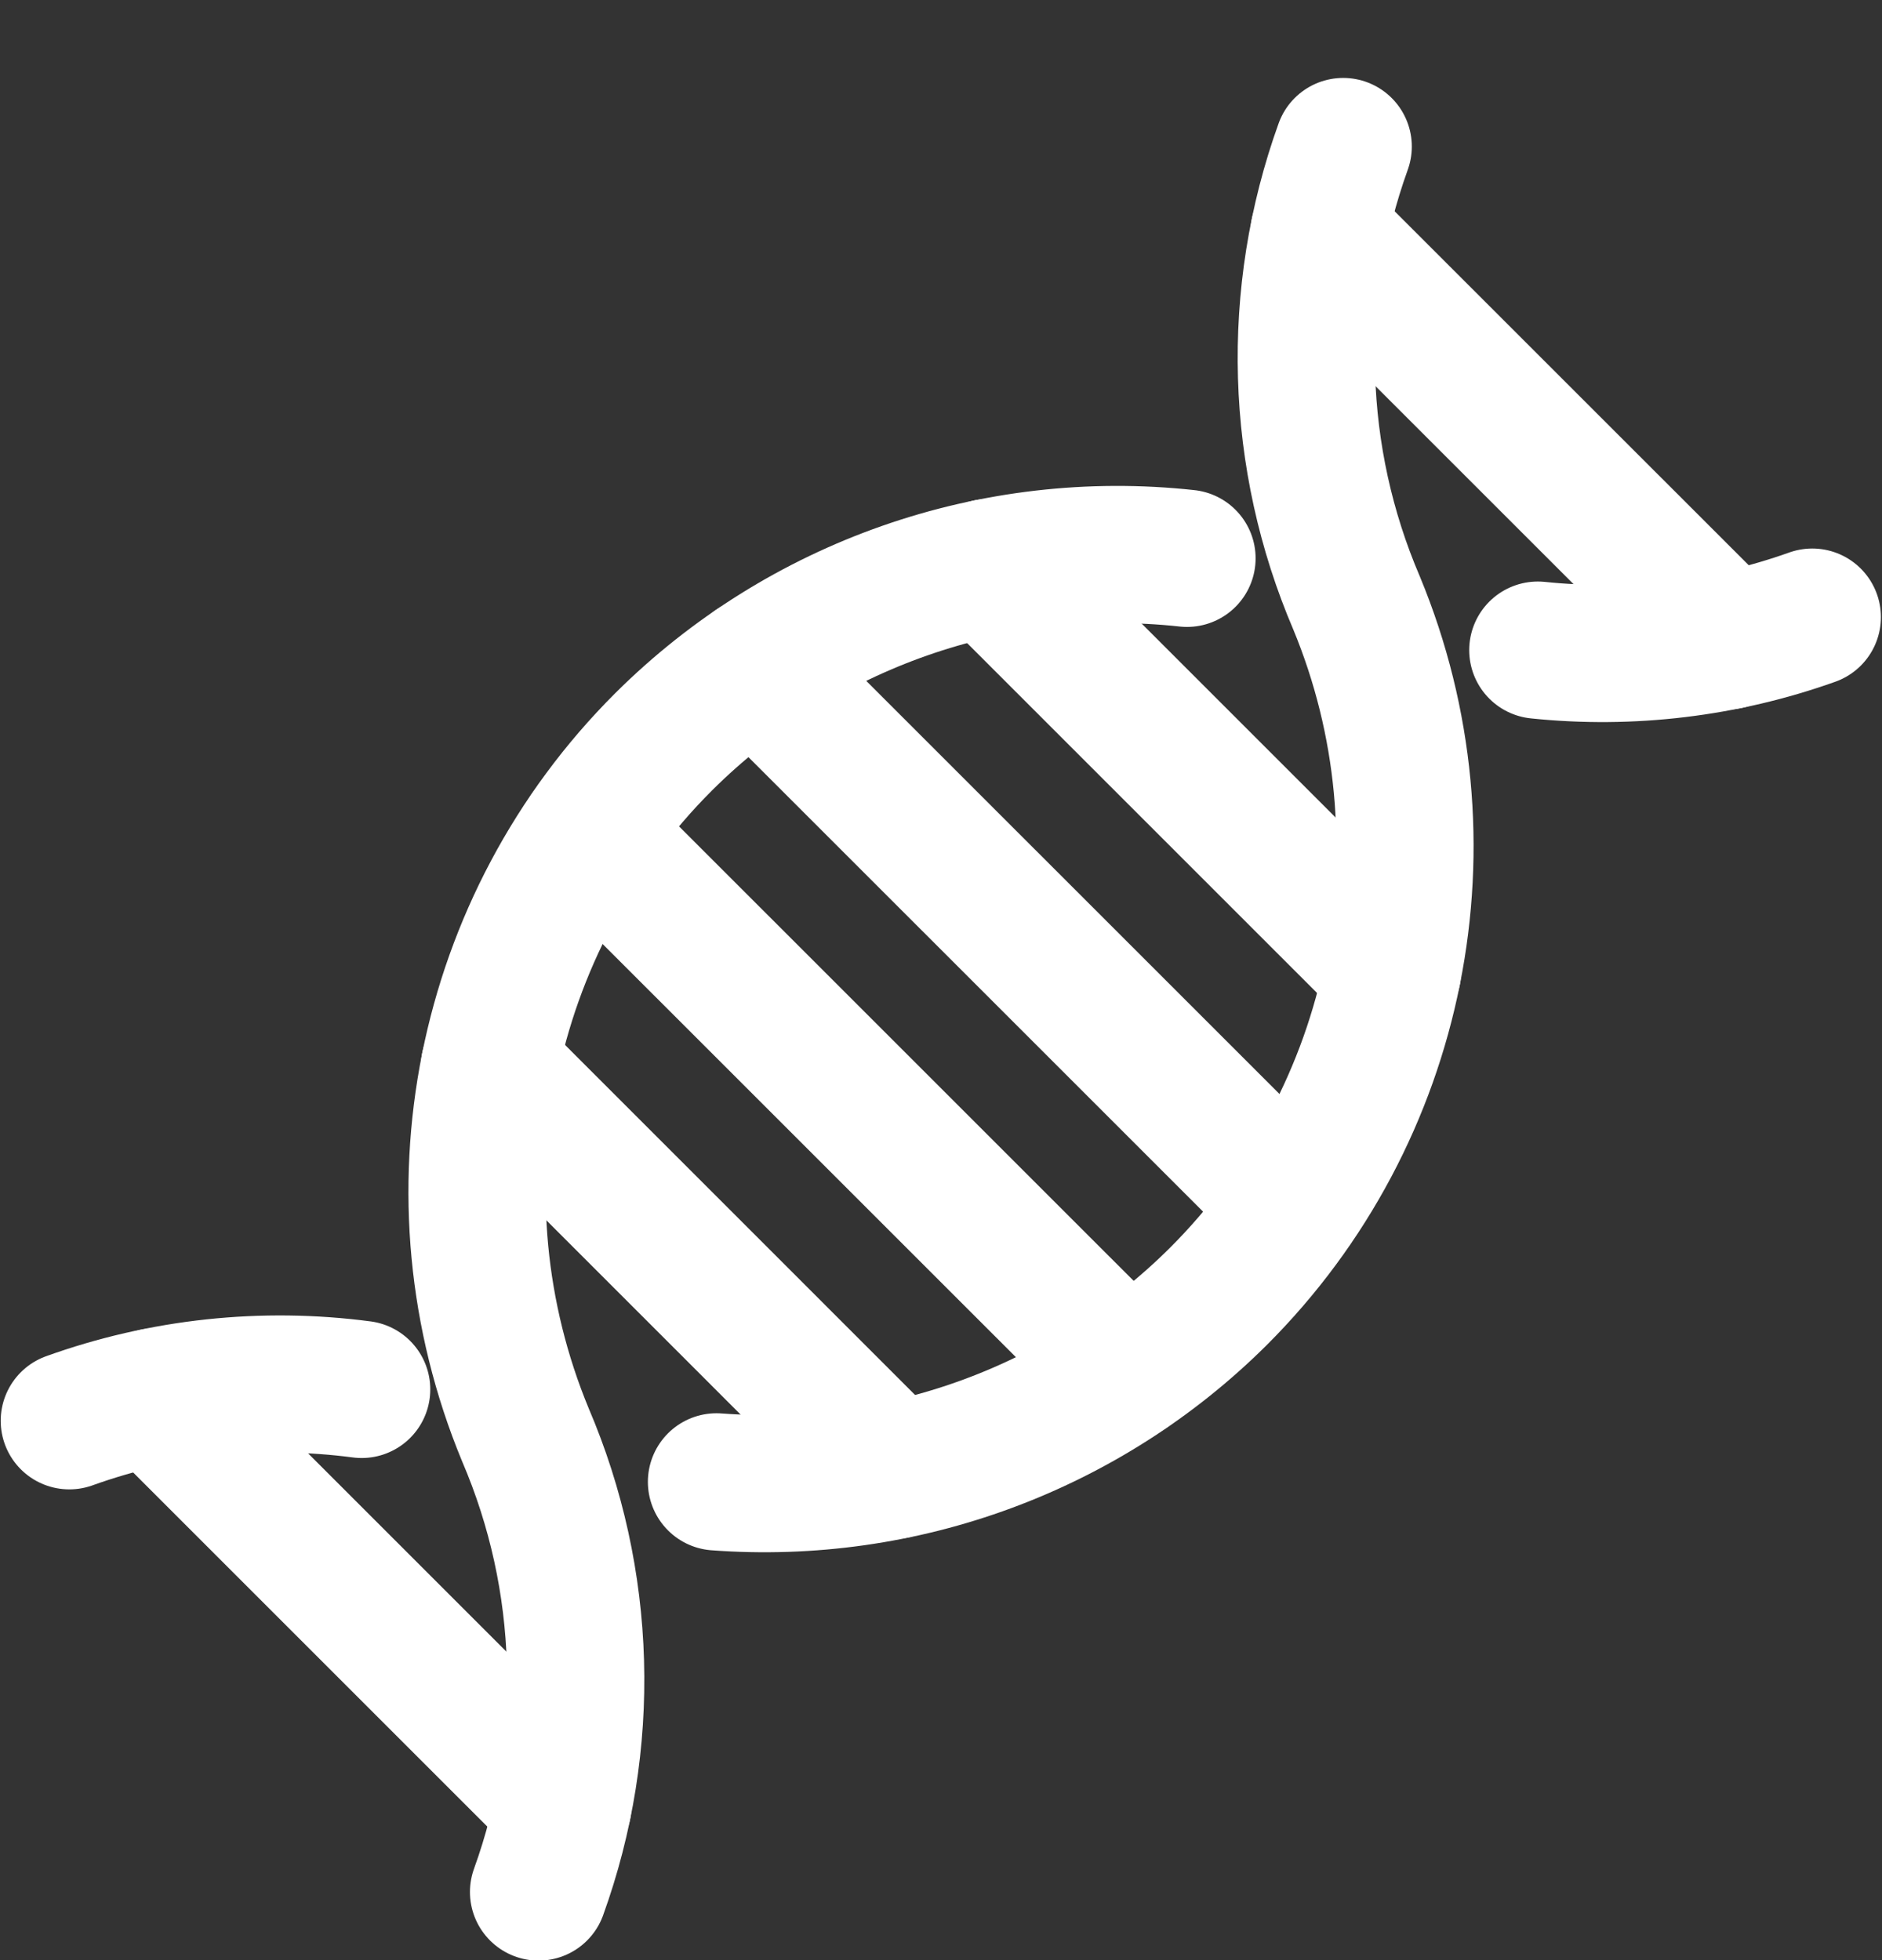 <?xml version="1.0" encoding="UTF-8"?>
<svg width="24px" height="25px" viewBox="0 0 24 25" version="1.1" xmlns="http://www.w3.org/2000/svg" xmlns:xlink="http://www.w3.org/1999/xlink">
    <rect x="0" y="0" width="24" height="25" fill="#333333" stroke="none"/>
    <title>8BB2F953-8A40-4D4F-8767-B919C2654E23</title>
    <g id="style-guide" stroke="none" stroke-width="1" fill="none" fill-rule="evenodd">
        <g id="icon-sheet" transform="translate(-426, -229)">
            <g id="icon" transform="translate(426, 230)">
                <polygon id="Container" points="0 0 24 0 24 24 0 24"></polygon>
                <path d="M19.611,7.292 C20.794,7.415 21.99,7.271 23.111,6.871" id="Path" stroke="#FFFFFF" stroke-width="1.75" stroke-linecap="round" stroke-linejoin="round"></path>
                <path d="M6.868,23.131 C7.553,21.236 7.493,19.152 6.7,17.3 C5.445,14.268 6.142,10.778 8.464,8.46 C10.221,6.712 12.674,5.852 15.137,6.121" id="Path" stroke="#FFFFFF" stroke-width="1.75" stroke-linecap="round" stroke-linejoin="round"></path>
                <path d="M9.137,17.9 C11.512,18.078 13.848,17.215 15.537,15.535 C17.859,13.215 18.555,9.725 17.3,6.692 C16.508,4.843 16.447,2.762 17.129,0.869" id="Path" stroke="#FFFFFF" stroke-width="1.75" stroke-linecap="round" stroke-linejoin="round"></path>
                <path d="M0.884,17.121 C2.077,16.692 3.355,16.555 4.612,16.721" id="Path" stroke="#FFFFFF" stroke-width="1.75" stroke-linecap="round" stroke-linejoin="round"></path>
                <line x1="12.606" y1="6.238" x2="17.758" y2="11.39" id="Path" stroke="#FFFFFF" stroke-width="1.75" stroke-linecap="round" stroke-linejoin="round"></line>
                <line x1="16.821" y1="1.968" x2="22.028" y2="7.174" id="Path" stroke="#FFFFFF" stroke-width="1.75" stroke-linecap="round" stroke-linejoin="round"></line>
                <line x1="1.972" y1="16.817" x2="7.179" y2="22.024" id="Path" stroke="#FFFFFF" stroke-width="1.75" stroke-linecap="round" stroke-linejoin="round"></line>
                <line x1="9.625" y1="7.5" x2="16.497" y2="14.371" id="Path" stroke="#FFFFFF" stroke-width="1.75" stroke-linecap="round" stroke-linejoin="round"></line>
                <line x1="6.242" y1="12.601" x2="11.394" y2="17.754" id="Path" stroke="#FFFFFF" stroke-width="1.75" stroke-linecap="round" stroke-linejoin="round"></line>
                <line x1="7.503" y1="9.621" x2="14.375" y2="16.492" id="Path" stroke="#FFFFFF" stroke-width="1.75" stroke-linecap="round" stroke-linejoin="round"></line>
            </g>
        </g>
    </g>
</svg>